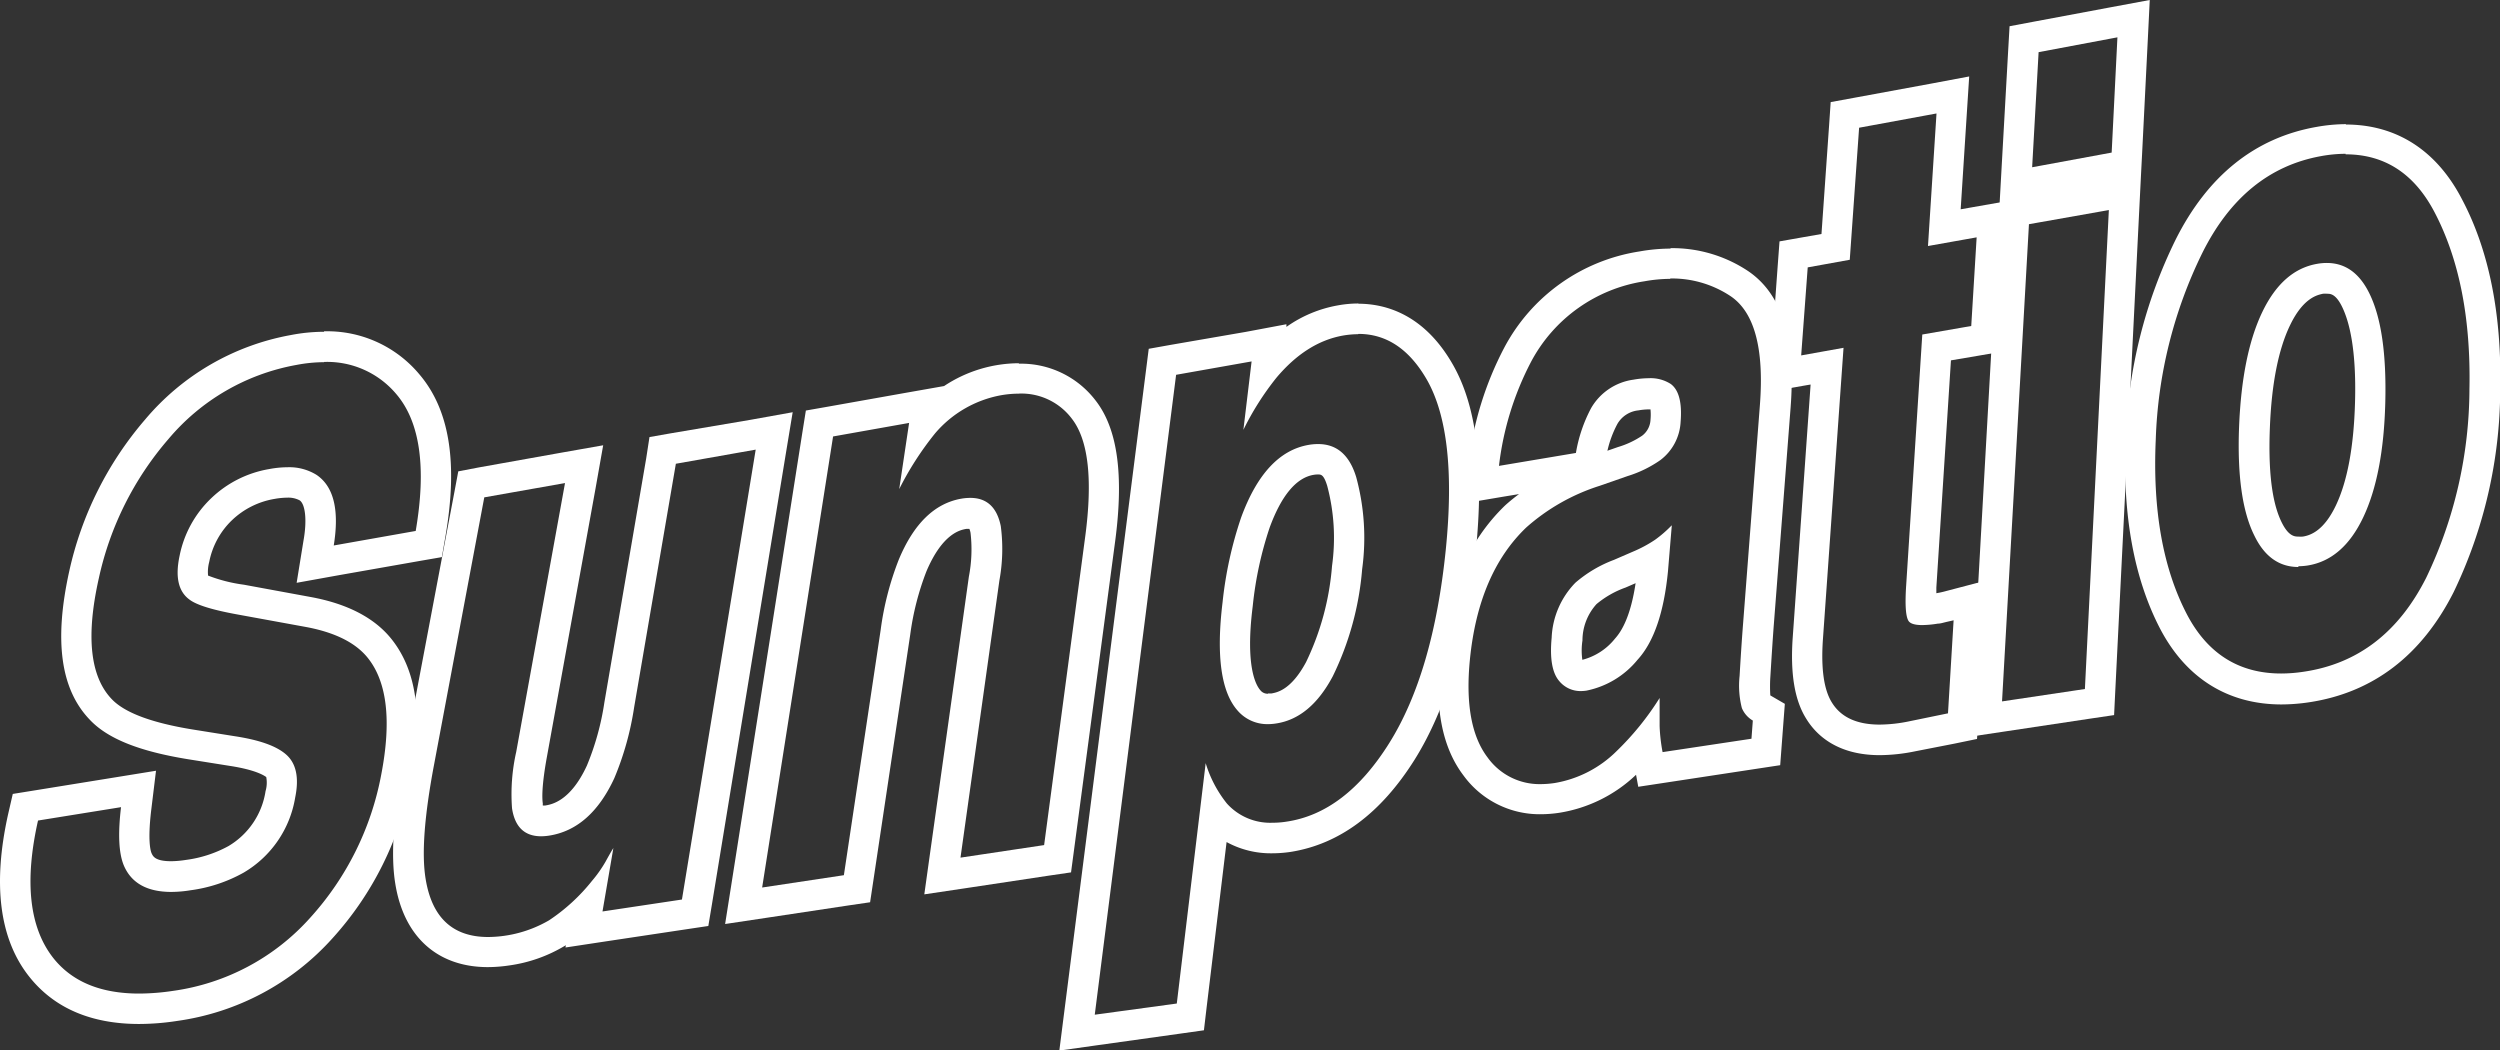 <svg id="Layer_1" data-name="Layer 1" xmlns="http://www.w3.org/2000/svg" viewBox="0 0 328.84 138.16"><rect x="0" y="0" width="328.84" height="138.16" fill="#333333" stroke="none"/><defs><style>.cls-1{fill:#fff;}</style></defs><title>logo</title><path class="cls-1" d="M42.64,47.61a11.87,11.87,0,0,1,9.49,4.23q4.69,5.5,2.55,18L43.9,71.75q1.13-7-2.27-9.29a6.81,6.81,0,0,0-3.82-1,13.19,13.19,0,0,0-2.41.24,14.54,14.54,0,0,0-7.59,3.81,14.31,14.31,0,0,0-4.18,7.56c-.6,2.79-.18,4.71,1.27,5.78.93.73,3.08,1.39,6.47,2l8.81,1.61q5.82,1.07,8.23,4.12,3.77,4.76,1.74,15.29a38.54,38.54,0,0,1-9.35,18.85,29.66,29.66,0,0,1-18.07,9.62,30.72,30.72,0,0,1-4.43.35Q10.71,130.69,7,126q-4.71-6-2-18.07l10.92-1.76q-.63,5.25.36,7.65,1.47,3.49,6.23,3.5a15.91,15.91,0,0,0,2.56-.22,19.53,19.53,0,0,0,7-2.33,14.11,14.11,0,0,0,6.76-9.88c.53-2.59.13-4.47-1.18-5.63s-3.59-1.94-6.82-2.43l-5.51-.88q-8.1-1.32-10.63-4Q10.43,87.49,13,76.06a41.43,41.43,0,0,1,9.14-18.29A28.61,28.61,0,0,1,39,48a19.55,19.55,0,0,1,3.62-.36m0-4a23.15,23.15,0,0,0-4.36.43A32.62,32.62,0,0,0,19.1,55.17a45.56,45.56,0,0,0-10,20c-2,9.1-1.15,15.49,2.73,19.52,2.34,2.47,6.44,4.12,12.87,5.17l5.52.88c3.27.5,4.45,1.21,4.8,1.47a3.92,3.92,0,0,1-.09,1.85,10.18,10.18,0,0,1-4.88,7.23,15.89,15.89,0,0,1-5.6,1.82,13.08,13.08,0,0,1-1.95.17c-2.1,0-2.37-.66-2.54-1s-.54-1.72-.08-5.63l.64-5.27-5.24.85L4.35,104l-2.67.43L1.09,107C-1,116.3-.08,123.52,3.84,128.46c3.28,4.14,8.14,6.23,14.46,6.23a33.29,33.29,0,0,0,5-.4,33.69,33.69,0,0,0,20.44-10.88,42.54,42.54,0,0,0,10.31-20.78c1.61-8.3.78-14.37-2.53-18.54-2.22-2.8-5.8-4.67-10.64-5.56l-8.8-1.62a20.38,20.38,0,0,1-4.71-1.2,5,5,0,0,1,.15-1.79,10.35,10.35,0,0,1,3-5.5,10.64,10.64,0,0,1,5.56-2.79,10.06,10.06,0,0,1,1.7-.17,3.18,3.18,0,0,1,1.63.35c.74.49,1,2.58.51,5.3l-.9,5.55,5.54-1,10.79-1.9,2.77-.48.48-2.78c1.66-9.66.53-16.63-3.46-21.29a15.78,15.78,0,0,0-12.53-5.63Z"/><path class="cls-1" d="M99.41,59.09,89.7,118.32l-10.45,1.57,1.43-8.34c-.13.2-.48.78-1,1.74a16.94,16.94,0,0,1-1.83,2.6,24.57,24.57,0,0,1-5.64,5.17,16.18,16.18,0,0,1-8,2.19q-7,0-8.23-7.68c-.53-3.26-.16-8.22,1.1-14.91L63.7,65.42l10.62-1.88L67.9,98.91a25.25,25.25,0,0,0-.55,7.41c.37,2.45,1.65,3.68,3.82,3.68a6.94,6.94,0,0,0,1.08-.09c3.62-.57,6.48-3.08,8.55-7.54a39.18,39.18,0,0,0,2.61-9.32L88.9,61l10.51-1.86m4.87-4.92-5.56,1L88.21,57l-2.78.49L85,60.28l-5.5,32.1a35.18,35.18,0,0,1-2.31,8.34c-2.19,4.72-4.69,5.11-5.52,5.24l-.27,0a1.64,1.64,0,0,1,0-.27c-.1-.64-.16-2.3.53-6.09l6.41-35.38,1-5.65-5.66,1L63,61.48,60.28,62l-.51,2.72L53.11,99.92c-1.36,7.21-1.73,12.54-1.12,16.29,1.11,7,5.55,11,12.18,11a19.56,19.56,0,0,0,2.88-.23,19.29,19.29,0,0,0,7.19-2.54l.19-.11-.05.3,5.47-.83,10.44-1.57,2.88-.43.48-2.88,9.71-59.22.92-5.57Z"/><path class="cls-1" d="M134.05,51.77A8.31,8.31,0,0,1,141,55.09q3.25,4.21,1.74,15.53l-5.4,40.54-11,1.65,5.12-36.48a23,23,0,0,0,.18-7.12c-.5-2.48-1.84-3.72-4-3.72a6.94,6.94,0,0,0-1.17.1q-5.28.91-8.24,8a39.26,39.26,0,0,0-2.39,9.26L111,115.12l-10.75,1.62,9.33-59.33,10-1.78-1.3,8.7A40.81,40.81,0,0,1,123,57a14.9,14.9,0,0,1,8.61-5,13.64,13.64,0,0,1,2.4-.22m0-4h0a17.87,17.87,0,0,0-9.83,3l-5.33.94-10,1.78L106,54l-.45,2.82-9.32,59.33-.85,5.39,5.4-.81,10.74-1.62,2.93-.43.44-2.93,4.84-32.29a36,36,0,0,1,2.13-8.31c2.12-5,4.46-5.44,5.23-5.58a2.82,2.82,0,0,1,.42,0,2.72,2.72,0,0,1,.15.51,18.9,18.9,0,0,1-.22,5.78l-5.12,36.48-.74,5.3,5.3-.79,11-1.66,3-.44.4-3,5.4-40.53c1.16-8.73.33-14.78-2.54-18.5a12.33,12.33,0,0,0-10.11-4.88Z"/><path class="cls-1" d="M178.67,43.92c3.71,0,6.69,2,9,6q4.05,7.06,2.5,22.4-1.65,16.17-7.42,25.4t-13.56,10.36a11.47,11.47,0,0,1-1.81.14,7.67,7.67,0,0,1-6-2.53,15.81,15.81,0,0,1-2.79-5.31L154.79,132,144,133.47,154.7,49.3l9.93-1.76-1.08,9a37,37,0,0,1,4.35-6.86q3.94-4.68,8.74-5.54a12,12,0,0,1,2-.18M166.78,95.25a6.87,6.87,0,0,0,1.09-.09q4.51-.69,7.44-6.21a39.28,39.28,0,0,0,3.86-14.07,30.46,30.46,0,0,0-.78-12.12q-1.32-4.35-5-4.35a7.19,7.19,0,0,0-1.27.11q-5.73,1-8.86,9.53a51.09,51.09,0,0,0-2.45,11.19q-1.28,10.58,2,14.25a5.15,5.15,0,0,0,4,1.76m11.89-55.33h0a15.23,15.23,0,0,0-2.73.25A16.72,16.72,0,0,0,169.21,43l0-.35-5.32,1L154,45.36l-2.9.52-.37,2.92L140,133l-.66,5.19,5.18-.73,10.79-1.51,3.05-.43.36-3.06,2.62-21.7a12.12,12.12,0,0,0,6,1.48,16.67,16.67,0,0,0,2.4-.18c6.36-1,11.86-5,16.36-12.18,4.15-6.65,6.85-15.77,8-27.13,1.14-11.18.16-19.29-3-24.8-3.77-6.61-8.85-8-12.44-8ZM166.78,91.25a1.21,1.21,0,0,1-1-.46c-.59-.67-2-3.15-1-11.07A47.57,47.57,0,0,1,167,69.41c1.54-4.21,3.49-6.56,5.78-6.95a3.27,3.27,0,0,1,.59-.05c.39,0,.75,0,1.21,1.51a26.63,26.63,0,0,1,.63,10.52,35.41,35.41,0,0,1-3.41,12.64c-2,3.74-3.89,4-4.52,4.13a2.82,2.82,0,0,1-.48,0Z"/><path class="cls-1" d="M219.7,36.63a13.93,13.93,0,0,1,7.88,2.29q4.77,3.15,3.91,14.36L229.3,81.75q-.24,3-.48,7.16a11.9,11.9,0,0,0,.3,4.23,3.43,3.43,0,0,0,1.44,1.64l-.18,2.39-11.69,1.76a22.56,22.56,0,0,1-.39-3.42c0-1.08,0-2.31,0-3.7a37.07,37.07,0,0,1-5.67,7,15.1,15.1,0,0,1-8.16,4.19,12.55,12.55,0,0,1-1.8.14,8.4,8.4,0,0,1-7-3.51q-3.19-4.2-2.32-12.92,1.13-11.31,7.4-17.32a26.7,26.7,0,0,1,9.67-5.49l3.67-1.28a15.4,15.4,0,0,0,4.32-2.11,6.72,6.72,0,0,0,2.65-5q.31-3.81-1.29-5a4.9,4.9,0,0,0-2.91-.76,11.8,11.8,0,0,0-2,.19,7.63,7.63,0,0,0-5.57,3.74,19.34,19.34,0,0,0-2,5.9l-10.12,1.7a39.34,39.34,0,0,1,4.24-13.73A20.35,20.35,0,0,1,216.3,37a19.4,19.4,0,0,1,3.4-.32m.18,32.43A15.88,15.88,0,0,1,217.7,71a17,17,0,0,1-2.93,1.57l-2.47,1.07a16.78,16.78,0,0,0-5.07,3,11,11,0,0,0-3.13,7.23c-.26,2.75.07,4.65,1,5.72a3.61,3.61,0,0,0,2.84,1.31,4.93,4.93,0,0,0,.75-.06,11.65,11.65,0,0,0,6.71-4.06q3.21-3.51,4-11.65l.5-6m-.18-36.43a23.52,23.52,0,0,0-4.1.38,24.31,24.31,0,0,0-17.74,12.62,43.57,43.57,0,0,0-4.7,15.13l-.75,5.4,5.38-.91,2-.33A23.2,23.2,0,0,0,198,66.46c-4.87,4.68-7.77,11.34-8.61,19.81-.69,6.92.33,12.07,3.11,15.73a12.39,12.39,0,0,0,10.21,5.1,16.47,16.47,0,0,0,2.39-.19,18.91,18.91,0,0,0,10.1-5l.29,1.58,3.82-.58L231,101.13l3.16-.48.24-3.18.18-2.39.19-2.5-1.91-1.11a19.36,19.36,0,0,1,0-2.36c.17-2.75.32-5.12.47-7.06l2.2-28.46c.7-9.13-1.16-15-5.69-18a18,18,0,0,0-10.09-2.95Zm-8.3,26.65a14.06,14.06,0,0,1,1.32-3.58,3.61,3.61,0,0,1,2.77-1.79,8.12,8.12,0,0,1,1.36-.13h.23a7.22,7.22,0,0,1,0,1.38A2.78,2.78,0,0,1,216,57.31a11.68,11.68,0,0,1-3.2,1.5l-1.35.47Zm-3.27,27.54a8.65,8.65,0,0,1,0-2.64A7.15,7.15,0,0,1,210,79.46a12.52,12.52,0,0,1,3.83-2.18l1.31-.57C214.5,81,213.34,83,212.43,84a8.06,8.06,0,0,1-4.3,2.79Z"/><path class="cls-1" d="M254.72,14.93,253.6,32.36,260,31.22l-.71,11.66L252.85,44l-2.12,33c-.17,2.56-.06,4.12.32,4.69.24.35.84.53,1.78.53a13.3,13.3,0,0,0,2.06-.19c.32,0,.67-.11,1-.19s.72-.16,1.08-.25l-.74,12.24-5.11,1.05a19.63,19.63,0,0,1-3.88.43q-4.47,0-6.26-2.87c-1.07-1.68-1.47-4.47-1.2-8.35l2.71-38.34-5.57,1,.86-11.58,5.53-1,1.23-17.37,10.15-1.87M259,10.06,254,11l-10.15,1.87-3.05.56-.21,3.09-1,14.26-2.46.43-3.06.54-.23,3.1L233,46.43l-.38,5.11,5-.87.54-.09-2.35,33.25c-.34,4.8.25,8.33,1.82,10.78,1.33,2.14,4.1,4.72,9.63,4.72a23.75,23.75,0,0,0,4.67-.51l5.12-1,3-.62.19-3.06L261,81.85l.33-5.51L256,77.74q-.43.12-.87.21l-.43.08c0-.23,0-.48,0-.75l1.92-29.88,3.37-.57,3.13-.54.19-3.17.7-11.66.31-5.06-5,.88-1.42.25.79-12.34.33-5.13Z"/><path class="cls-1" d="M278.52,4.86l-.76,15.21L267.3,22l.85-15.14,10.37-1.95m-1.13,22.72-3.15,63-10.9,1.63,3.54-62.77,10.51-1.86M282.77,0l-5,.93L267.41,2.87l-3.08.58-.18,3.13-.85,15.15-.24,4.32h0l-.18,3.17L259.35,92l-.28,4.91,4.87-.73,10.9-1.64,3.24-.48.16-3.27,3.14-63,.25-5,.13-2.5.76-15.2L282.77,0Z"/><path class="cls-1" d="M308.53,20.3q7.77,0,11.76,7.73,4.81,9.27,4.53,23.13A57.76,57.76,0,0,1,319.13,76q-5.44,10.77-16.07,12.35a19.87,19.87,0,0,1-3,.24q-8.31,0-12.39-7.76-4.74-9.08-4.11-23a60,60,0,0,1,6.12-24.55q5.44-10.92,15.65-12.75a18.27,18.27,0,0,1,3.21-.3m-6.24,54.25a8.28,8.28,0,0,0,1.2-.09q4.68-.73,7.34-6.32T313.75,53q.25-9.59-2.06-14.34c-1.31-2.72-3.19-4.07-5.62-4.07a7,7,0,0,0-1.26.11q-4.57.78-7.24,6.35t-3.05,15.09q-.37,9.53,2,14.29,2,4.16,5.82,4.15m6.24-58.25a22.34,22.34,0,0,0-3.91.37c-8.08,1.43-14.31,6.44-18.53,14.89a64.11,64.11,0,0,0-6.53,26.16c-.45,9.94,1.08,18.35,4.55,25,3.41,6.48,8.92,9.91,15.94,9.91a25.11,25.11,0,0,0,3.6-.28c8.41-1.26,14.82-6.14,19.05-14.51a61.9,61.9,0,0,0,6.12-26.6c.21-9.86-1.46-18.29-5-25-3.33-6.47-8.63-9.89-15.31-9.89Zm-6.24,54.25c-.48,0-1.3,0-2.23-1.9s-1.82-5.34-1.54-12.39c.22-5.76,1.11-10.3,2.65-13.5,1.78-3.71,3.69-4,4.32-4.15a3,3,0,0,1,.58,0c.4,0,1.14,0,2,1.82s1.85,5.37,1.65,12.47c-.16,5.81-1,10.38-2.53,13.58s-3.23,3.9-4.34,4.07a4.27,4.27,0,0,1-.59,0Z"/></svg>